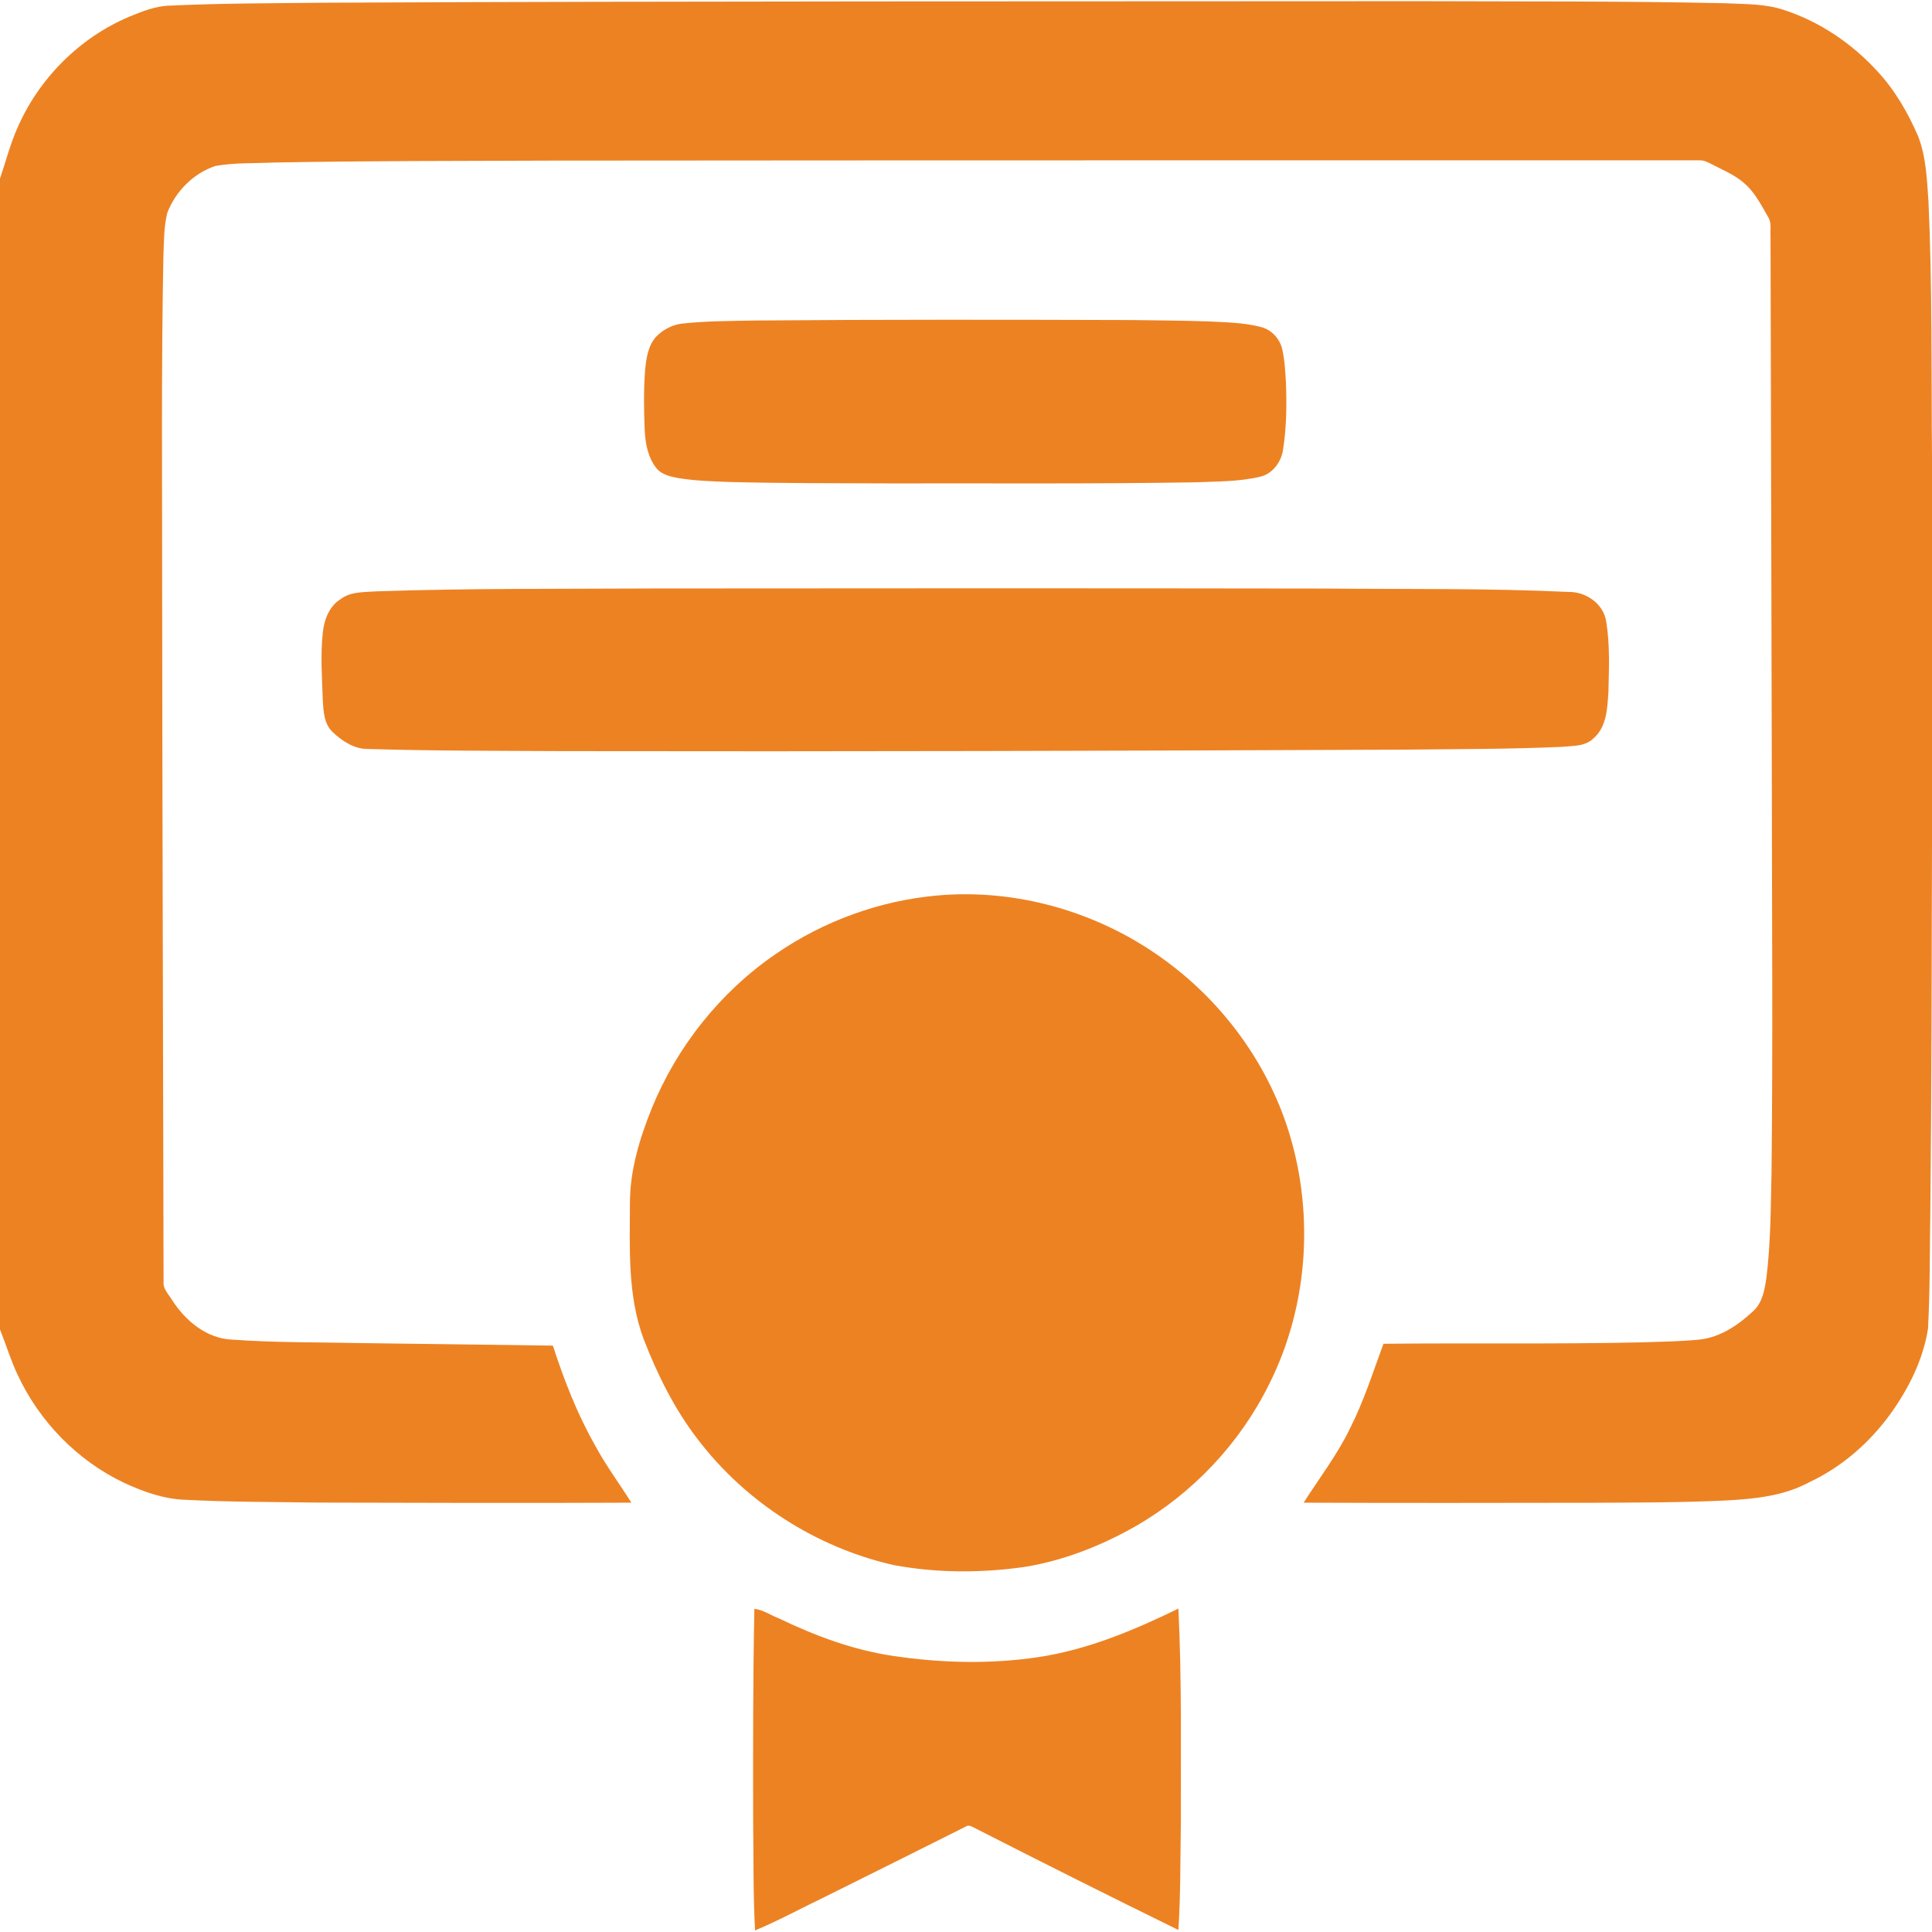 <svg viewBox="0 0 980 980" xmlns="http://www.w3.org/2000/svg">
	<path fill="#ed8223" d=" M 86.33 2.85 C 112.19 1.63 138.08 1.68 163.96 1.38 C 349.30 0.51 534.65 0.76 720.00 0.60 C 771.66 0.81 823.33 0.49 874.98 1.64 C 885.04 2.16 895.41 1.81 905.08 5.12 C 923.11 11.00 939.30 22.01 952.10 35.94 C 961.07 45.53 967.72 57.03 972.93 69.03 C 977.05 79.60 977.43 91.12 978.22 102.31 C 980.18 145.67 979.62 189.10 980.00 232.49 L 980.00 427.52 C 979.81 490.01 979.82 552.50 979.15 614.99 C 978.82 634.64 979.03 654.31 977.98 673.94 C 975.57 689.39 968.43 703.77 959.47 716.44 C 948.76 731.42 934.54 743.99 917.81 751.82 C 905.07 758.76 890.36 760.30 876.12 761.08 C 853.76 762.17 831.37 762.16 809.00 762.27 C 759.76 762.34 710.51 762.44 661.27 762.23 C 669.18 749.79 678.26 738.03 684.72 724.70 C 691.72 710.90 696.42 696.11 701.75 681.62 C 745.18 681.17 788.63 681.88 832.07 680.92 C 842.02 680.60 852.00 680.48 861.93 679.51 C 872.72 678.39 882.01 671.96 889.70 664.69 C 894.14 660.35 895.15 653.86 896.03 647.99 C 898.18 630.42 898.20 612.68 898.60 595.00 C 899.33 529.34 898.80 463.66 898.76 398.00 C 898.55 305.33 898.29 212.67 898.10 120.01 C 897.91 116.69 898.74 113.02 896.86 110.04 C 893.50 104.27 890.44 98.13 885.47 93.56 C 880.82 89.19 874.86 86.70 869.27 83.81 C 866.97 82.71 864.68 81.20 862.03 81.33 C 667.69 81.35 473.34 81.28 279.00 81.47 C 232.33 81.65 185.66 81.56 139.00 82.44 C 129.09 82.91 119.06 82.44 109.27 84.19 C 98.14 87.86 89.12 97.01 84.90 107.85 C 83.04 115.07 83.21 122.62 82.88 130.02 C 81.76 186.34 82.30 242.67 82.25 299.00 C 82.35 416.03 82.75 533.05 82.97 650.08 C 82.57 653.86 85.64 656.59 87.40 659.60 C 94.13 670.09 105.04 679.13 118.00 679.53 C 139.96 681.13 162.00 680.80 184.01 681.29 C 216.15 681.78 248.30 682.05 280.45 682.57 C 286.12 700.02 292.77 717.20 301.86 733.18 C 307.27 743.31 314.18 752.51 320.26 762.23 C 267.18 762.46 214.09 762.33 161.01 762.18 C 138.65 761.83 116.27 761.93 93.93 760.76 C 83.09 760.40 72.68 756.66 62.93 752.15 C 39.20 740.89 19.86 720.95 8.85 697.16 C 5.36 689.78 3.04 681.93 0.00 674.37 L 0.00 90.58 C 2.94 82.00 5.14 73.15 8.86 64.85 C 19.72 39.85 40.29 19.20 65.40 8.54 C 72.10 5.80 78.99 2.97 86.33 2.85 Z" />
	<path fill="#ed8223" d=" M 383.42 162.57 C 446.94 162.05 510.47 162.15 574.00 162.34 C 587.01 162.53 600.02 162.58 613.02 163.04 C 621.81 163.51 630.75 163.60 639.33 165.80 C 644.87 167.10 649.33 171.85 650.46 177.40 C 651.69 182.86 651.93 188.47 652.29 194.04 C 652.70 205.26 652.61 216.56 650.89 227.67 C 650.10 234.13 645.59 240.45 639.00 241.86 C 628.42 244.35 617.45 244.18 606.66 244.64 C 554.78 245.52 502.89 245.09 451.00 245.20 C 424.01 245.12 397.01 245.17 370.02 244.49 C 361.25 244.15 352.44 243.91 343.76 242.45 C 340.00 241.71 335.86 240.79 333.20 237.79 C 328.68 232.26 327.33 224.99 327.02 218.04 C 326.60 208.06 326.48 198.05 327.19 188.09 C 327.78 182.07 328.58 175.50 332.80 170.82 C 336.50 166.98 341.60 164.44 346.94 164.04 C 359.05 162.79 371.25 162.82 383.42 162.57 Z" />
	<path fill="#ed8223" d=" M 332.39 298.50 C 445.59 298.38 558.79 298.37 671.99 298.54 C 713.23 298.91 754.50 298.33 795.70 300.26 C 804.43 300.11 813.38 306.25 814.72 315.20 C 816.72 327.02 816.11 339.10 815.87 351.03 C 815.30 359.13 815.04 368.64 808.42 374.40 C 804.16 378.79 797.62 378.28 792.04 378.84 C 765.04 380.05 738.01 379.95 711.00 380.26 C 569.00 380.86 427.00 381.25 285.00 381.00 C 252.31 380.81 219.62 380.92 186.94 379.92 C 179.90 380.13 173.60 375.96 168.69 371.30 C 164.27 367.08 164.06 360.60 163.72 354.91 C 163.34 343.51 162.49 332.04 163.77 320.67 C 164.46 314.20 167.06 307.41 172.85 303.86 C 178.03 299.92 184.87 300.46 191.01 299.96 C 238.12 298.35 285.27 298.77 332.39 298.50 Z" />
	<path fill="#ed8223" d=" M 475.28 454.25 C 515.66 450.61 556.96 462.55 589.76 486.25 C 618.44 506.81 640.80 536.24 652.29 569.66 C 667.02 612.78 664.19 661.87 643.53 702.60 C 628.71 732.39 604.90 757.55 576.08 774.14 C 558.73 784.02 539.81 791.51 520.07 794.77 C 497.94 797.95 475.20 797.99 453.20 793.85 C 414.05 784.96 378.23 762.00 353.90 730.04 C 342.16 714.81 333.54 697.41 326.61 679.54 C 318.24 657.37 319.47 633.28 319.54 610.02 C 319.57 593.54 324.44 577.58 330.51 562.43 C 343.36 530.80 365.54 502.99 393.75 483.73 C 417.83 467.19 446.17 456.87 475.28 454.25 Z" />
	<path fill="#ed8223" d=" M 382.65 816.07 C 387.11 816.59 390.93 819.32 395.06 820.91 C 413.43 829.74 432.74 836.97 452.98 839.95 C 477.25 843.57 502.12 844.22 526.43 840.61 C 551.51 836.88 575.10 826.99 597.74 815.96 C 599.53 852.60 598.89 889.32 598.97 925.99 C 598.67 943.65 598.89 961.34 597.72 978.97 C 563.23 962.04 528.88 944.83 494.65 927.36 C 493.11 926.60 491.29 925.34 489.65 926.64 C 465.87 938.52 442.11 950.47 418.28 962.25 C 406.51 967.88 395.03 974.18 382.99 979.21 C 382.00 960.49 382.28 941.73 382.03 923.00 C 381.98 887.35 381.93 851.71 382.65 816.07 Z" />
</svg>
